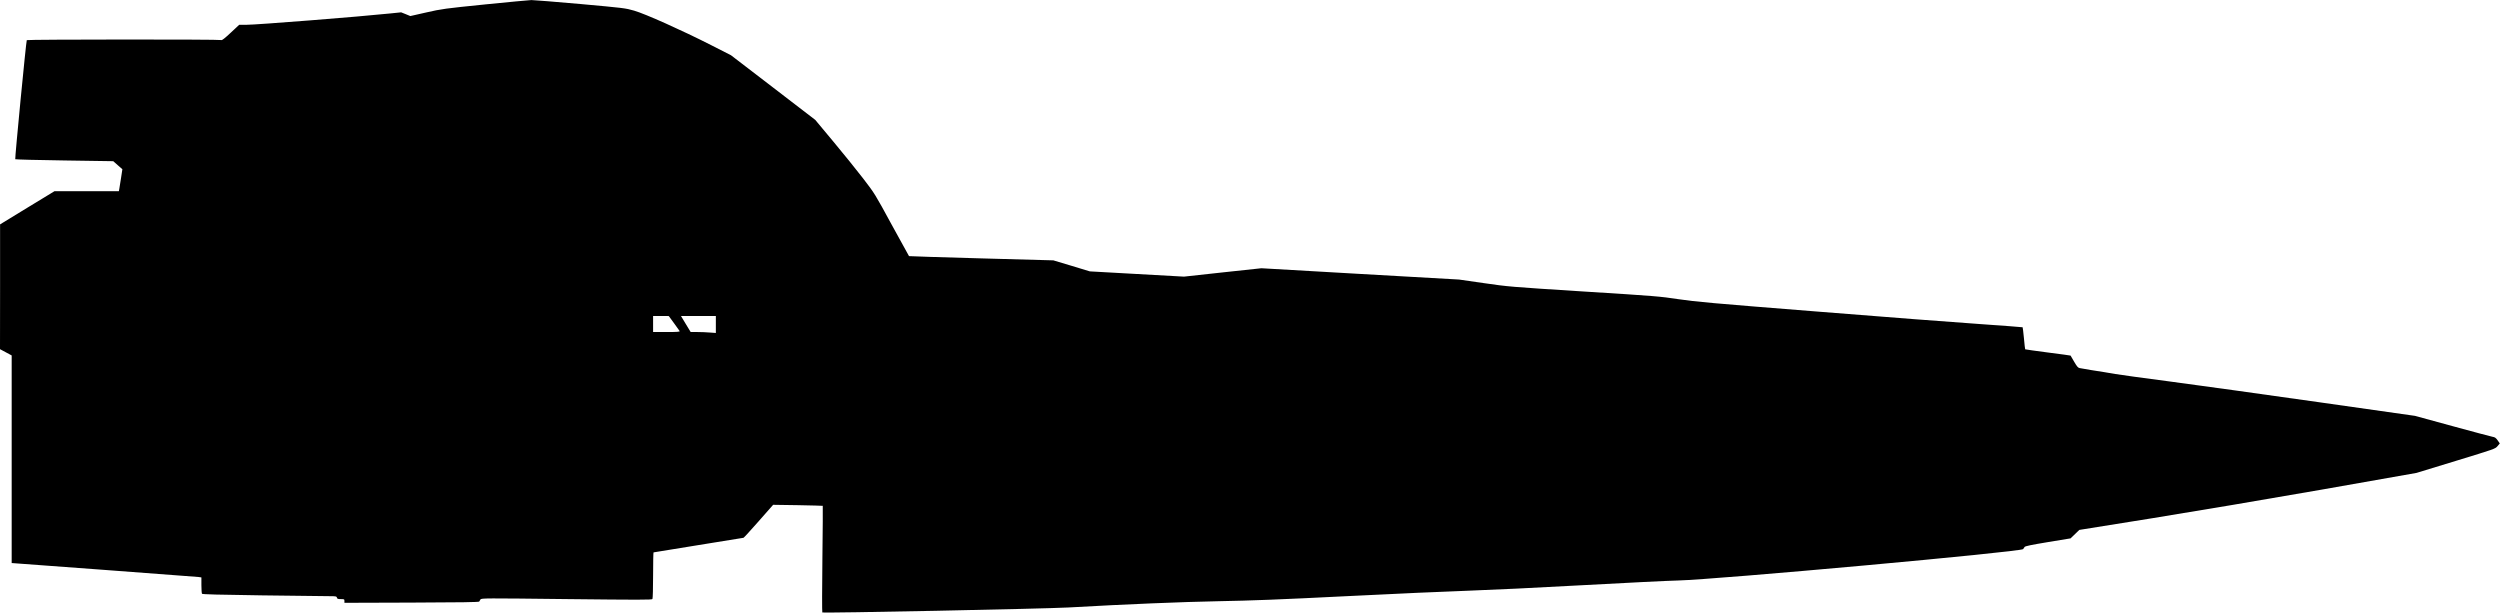 <?xml version="1.0" standalone="no"?>
<!DOCTYPE svg PUBLIC "-//W3C//DTD SVG 20010904//EN"
 "http://www.w3.org/TR/2001/REC-SVG-20010904/DTD/svg10.dtd">
<svg version="1.0" xmlns="http://www.w3.org/2000/svg"
   viewBox="0 0 3426 840"
 preserveAspectRatio="xMidYMid meet">
<g transform="translate(0,840) scale(0.1,-0.1)"
fill="#000000" stroke="none">
<path d="M6645 8339 c-554 -56 -590 -61 -801 -109 l-221 -50 -63 26 -63 25
-146 -15 c-418 -44 -1834 -156 -1978 -156 l-95 0 -118 -110 c-80 -75 -120
-106 -127 -99 -11 11 -2656 9 -2666 -1 -9 -9 -165 -1625 -158 -1632 3 -4 307
-12 675 -17 l668 -10 62 -55 63 -55 -18 -118 c-11 -65 -21 -133 -24 -150 l-6
-33 -441 0 -441 0 -373 -227 -373 -228 0 -855 -1 -855 80 -43 80 -43 0 -1422
0 -1423 1258 -93 c691 -51 1276 -95 1300 -98 l42 -6 0 -106 c0 -58 4 -111 8
-118 5 -8 224 -14 822 -22 448 -6 862 -11 918 -11 95 0 104 -2 109 -20 4 -17
14 -20 54 -20 46 0 49 -2 49 -25 l0 -26 922 3 c663 2 922 6 925 14 2 6 10 19
17 29 13 18 56 18 1181 5 992 -11 1169 -11 1176 1 5 8 9 155 9 327 0 171 3
312 6 312 3 0 280 45 615 100 335 55 613 100 618 100 4 0 98 102 207 226 l199
226 339 -5 c186 -4 340 -7 341 -9 2 -2 0 -329 -5 -728 -5 -399 -5 -729 -1
-733 11 -12 3044 50 3371 68 814 46 1550 76 2065 86 439 8 841 23 1750 69 649
33 1401 66 1670 75 270 9 969 42 1555 75 586 32 1180 62 1320 65 522 13 4698
392 4725 430 6 7 15 20 20 29 7 12 91 29 320 67 l310 51 60 58 60 58 1005 161
c553 89 1592 264 2310 390 l1305 230 540 165 c533 163 540 165 571 202 l31 37
-29 42 c-25 35 -38 44 -70 49 -22 4 -270 70 -551 147 l-512 140 -1330 189
c-731 104 -1638 230 -2015 280 -377 49 -721 97 -765 105 -44 8 -110 20 -147
25 -72 10 -296 47 -340 56 -21 4 -37 23 -74 87 -26 45 -48 83 -49 84 -1 2
-140 20 -309 42 -170 22 -310 42 -313 44 -2 2 -10 70 -17 151 -8 82 -16 149
-18 151 -2 2 -271 22 -598 45 -327 22 -1328 99 -2225 171 -1451 115 -1659 134
-1895 169 -250 38 -318 44 -1295 105 -1021 65 -1033 66 -1370 115 l-340 49
-1355 77 -1354 78 -531 -57 -530 -58 -645 36 -645 36 -250 76 -250 75 -987 27
c-543 15 -989 29 -991 31 -3 3 -109 196 -237 430 -230 423 -233 428 -393 636
-89 116 -273 343 -408 505 l-247 296 -577 443 -578 443 -271 138 c-403 205
-904 429 -1056 473 -121 35 -144 37 -738 91 -338 30 -639 54 -670 54 -31 -1
-318 -28 -637 -60z m2591 -4367 c39 -53 74 -103 78 -109 6 -10 -33 -13 -178
-13 l-186 0 0 110 0 110 108 0 107 -1 71 -97z m574 -18 l0 -117 -82 6 c-46 4
-123 7 -173 7 l-90 0 -67 110 -66 110 239 0 239 0 0 -116z"/>
</g>
</svg>
